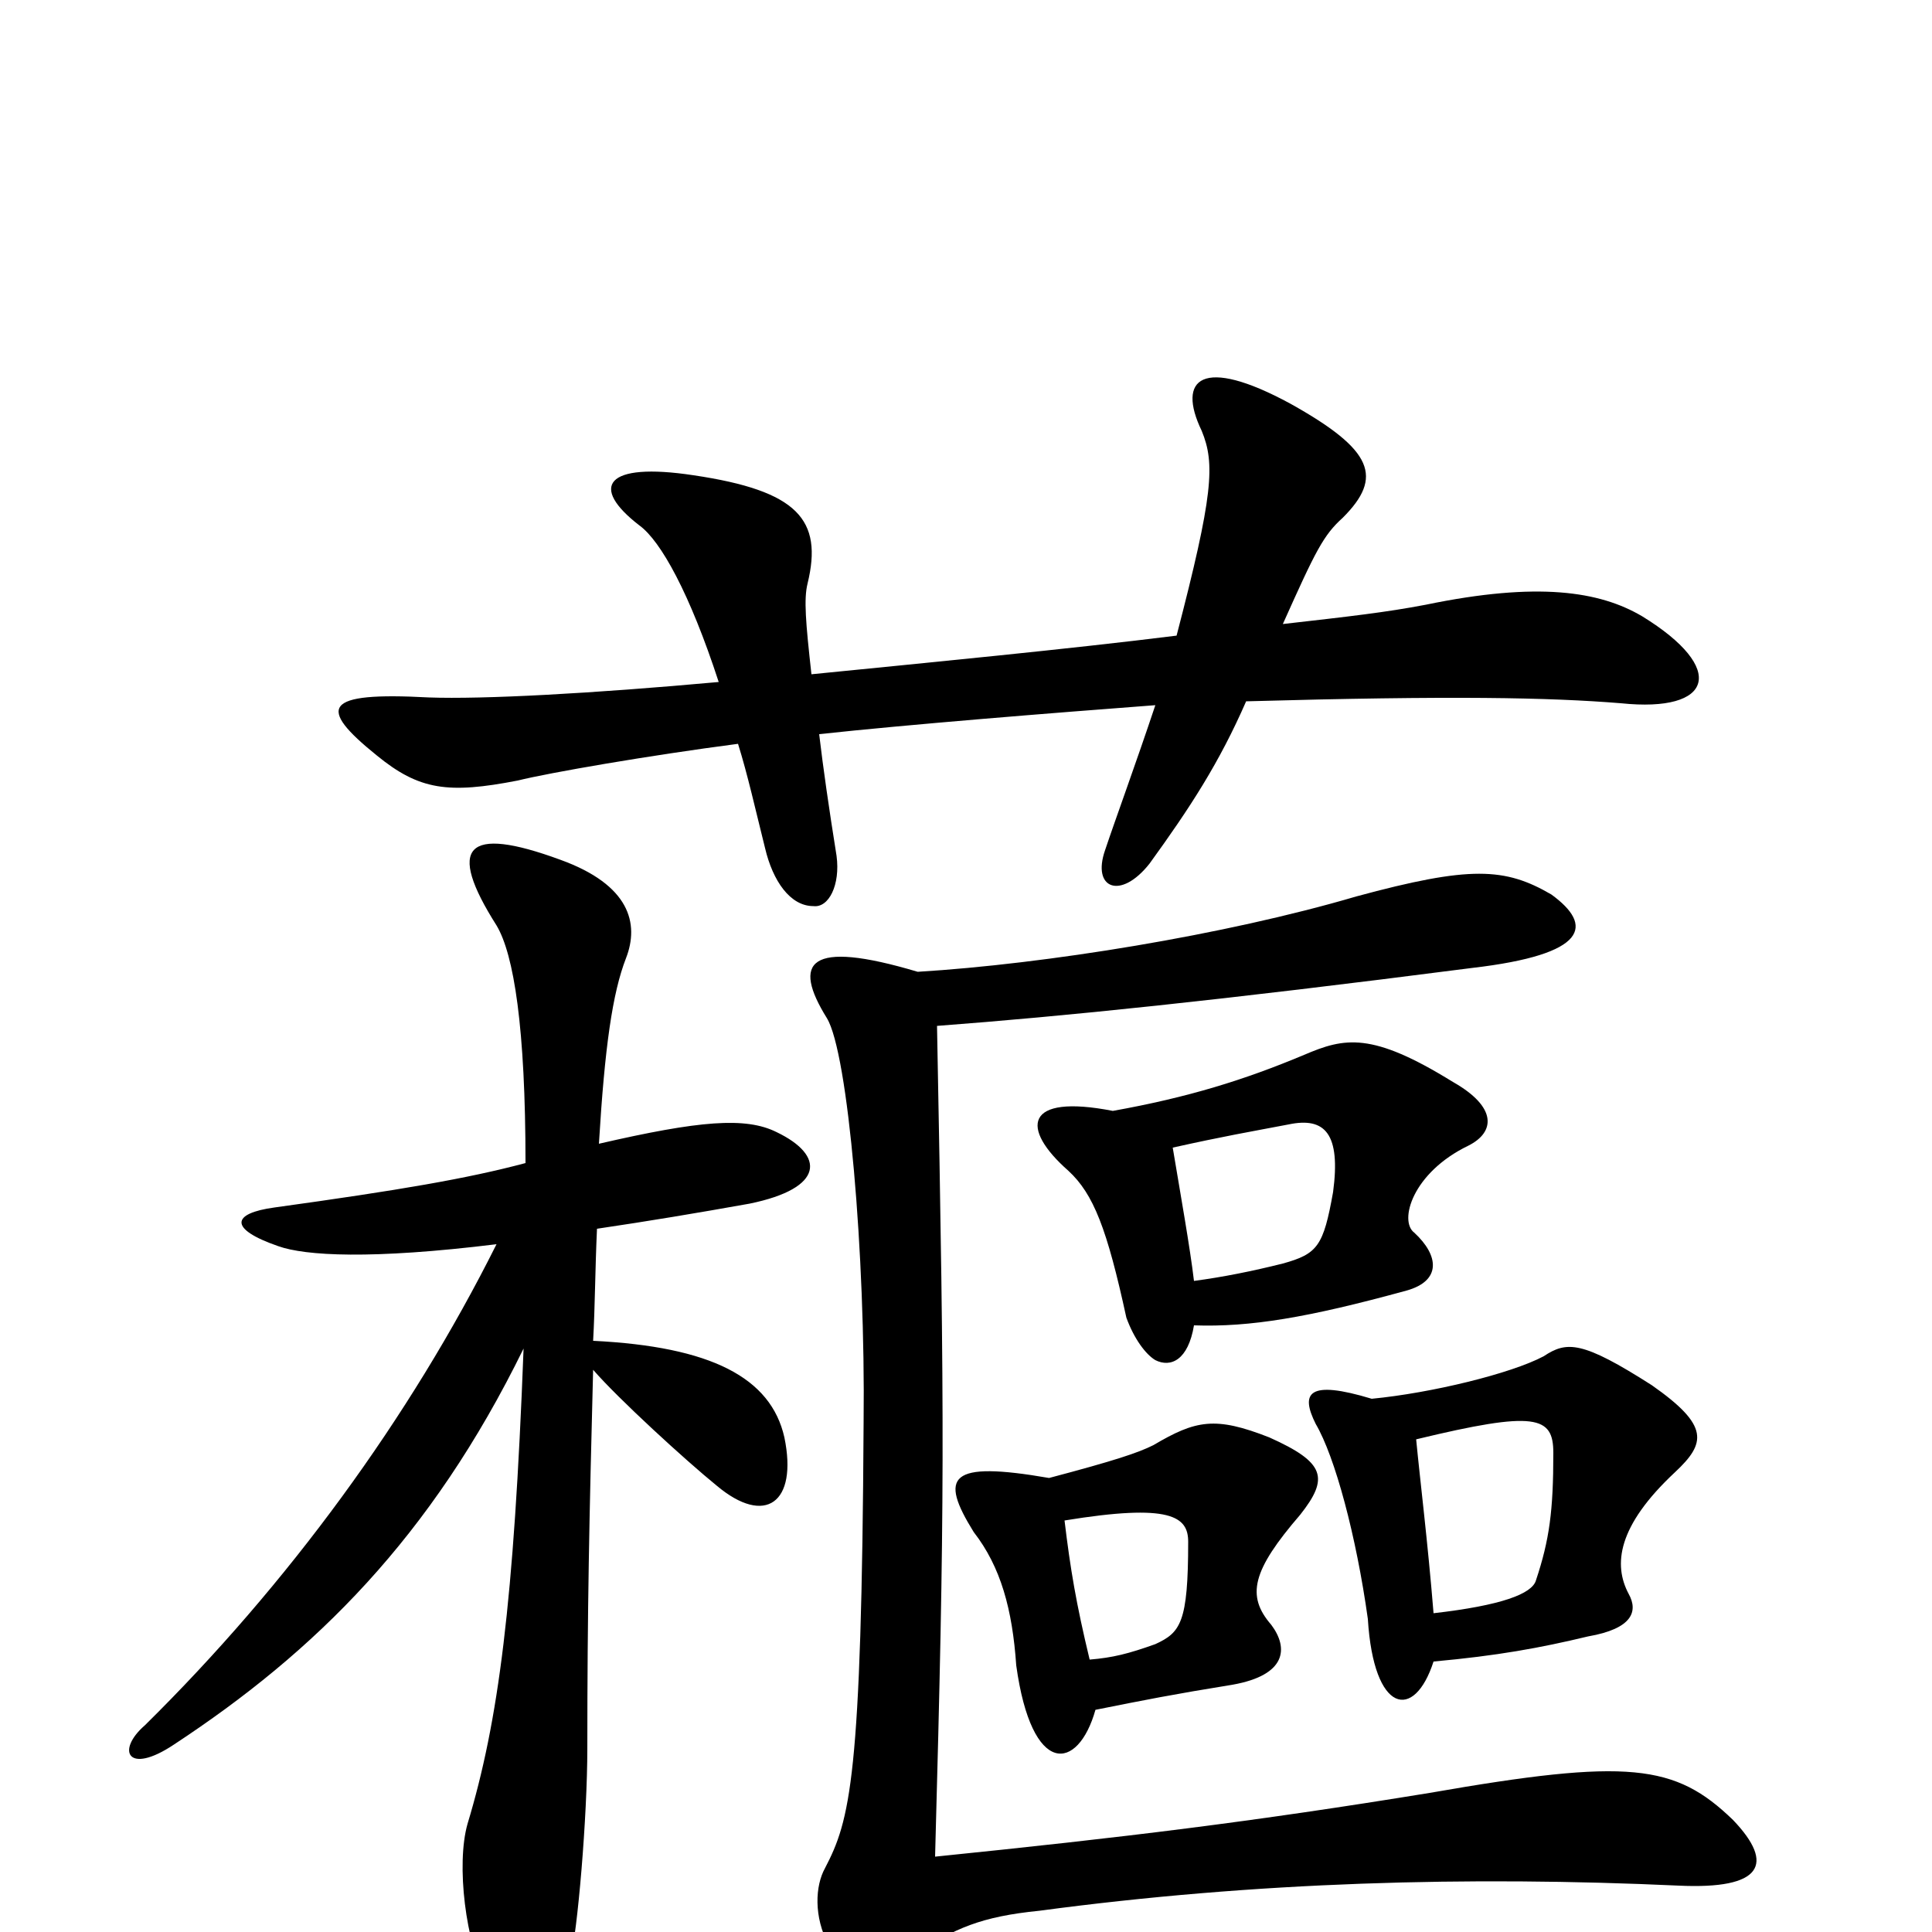 <svg xmlns="http://www.w3.org/2000/svg" viewBox="0 -1000 1000 1000">
	<path fill="#000000" d="M607 -406C634 -412 646 -414 667 -418C686 -422 694 -413 690 -383C685 -355 682 -351 664 -346C648 -342 633 -339 618 -337C616 -354 611 -382 607 -406ZM618 -314C647 -313 677 -318 728 -332C746 -337 745 -350 732 -362C724 -368 731 -393 760 -407C774 -414 775 -427 752 -440C710 -466 696 -463 675 -454C644 -441 615 -432 576 -425C530 -434 528 -416 553 -394C566 -382 573 -364 583 -318C587 -307 593 -299 598 -296C606 -292 615 -296 618 -314ZM733 -255C795 -270 804 -267 804 -248C804 -218 802 -203 795 -182C793 -175 777 -169 742 -165C739 -202 735 -234 733 -255ZM742 -140C775 -143 797 -147 822 -153C845 -157 848 -166 843 -175C835 -190 837 -210 867 -238C883 -253 885 -262 855 -283C819 -306 811 -306 799 -298C782 -289 741 -279 710 -276C677 -286 673 -279 681 -263C691 -246 702 -205 708 -162C711 -113 732 -109 742 -140ZM551 -213C606 -222 615 -215 615 -202C615 -160 611 -155 598 -149C584 -144 576 -142 564 -141C557 -170 554 -188 551 -213ZM567 -115C592 -120 607 -123 638 -128C666 -133 667 -147 658 -159C645 -174 648 -187 673 -216C688 -235 686 -243 657 -256C629 -267 619 -265 597 -252C589 -248 577 -244 543 -235C491 -244 486 -236 504 -207C518 -189 524 -167 526 -138C534 -80 558 -83 567 -115ZM475 -497C418 -514 410 -502 428 -473C439 -455 448 -350 447 -264C446 -79 440 -58 427 -33C422 -24 421 -8 429 7C440 28 451 30 473 12C494 -2 508 -8 538 -11C650 -26 760 -29 869 -24C912 -22 919 -35 897 -58C867 -87 843 -90 740 -72C648 -57 582 -49 484 -39C489 -223 489 -259 485 -469C551 -474 630 -482 762 -499C822 -506 825 -521 803 -537C779 -551 761 -552 702 -536C634 -516 541 -501 475 -497ZM307 -291C320 -276 355 -244 371 -231C396 -210 413 -222 406 -256C399 -287 368 -303 307 -306C308 -324 308 -342 309 -364C336 -368 360 -372 388 -377C427 -385 427 -402 402 -414C386 -422 362 -420 310 -408C313 -458 317 -486 324 -504C331 -522 326 -542 290 -555C241 -573 231 -562 257 -521C266 -506 272 -468 272 -398C242 -390 207 -384 142 -375C120 -372 118 -364 144 -355C158 -350 192 -348 257 -356C212 -266 149 -180 75 -107C60 -94 66 -81 90 -97C163 -145 223 -204 271 -302C266 -170 258 -109 242 -56C236 -35 241 6 252 26C268 56 284 56 295 15C299 0 304 -60 304 -95C304 -167 305 -214 307 -291ZM420 -651C417 -678 416 -690 418 -698C426 -731 413 -746 359 -754C313 -761 305 -748 331 -728C342 -720 357 -693 372 -647C306 -641 250 -638 222 -639C167 -642 164 -634 195 -609C217 -591 232 -589 268 -596C284 -600 336 -609 382 -615C387 -599 391 -581 396 -561C400 -544 409 -531 421 -531C429 -530 435 -542 433 -557C429 -582 426 -603 424 -620C470 -625 545 -631 598 -635C588 -605 577 -575 572 -560C565 -540 580 -534 595 -553C616 -582 631 -605 645 -637C752 -640 802 -639 839 -636C887 -631 894 -654 850 -681C828 -694 796 -699 738 -687C717 -683 699 -681 664 -677C681 -715 685 -723 695 -732C716 -753 711 -767 668 -791C622 -816 609 -804 622 -777C629 -760 628 -744 609 -671C553 -664 480 -657 420 -651Z"/>
</svg>